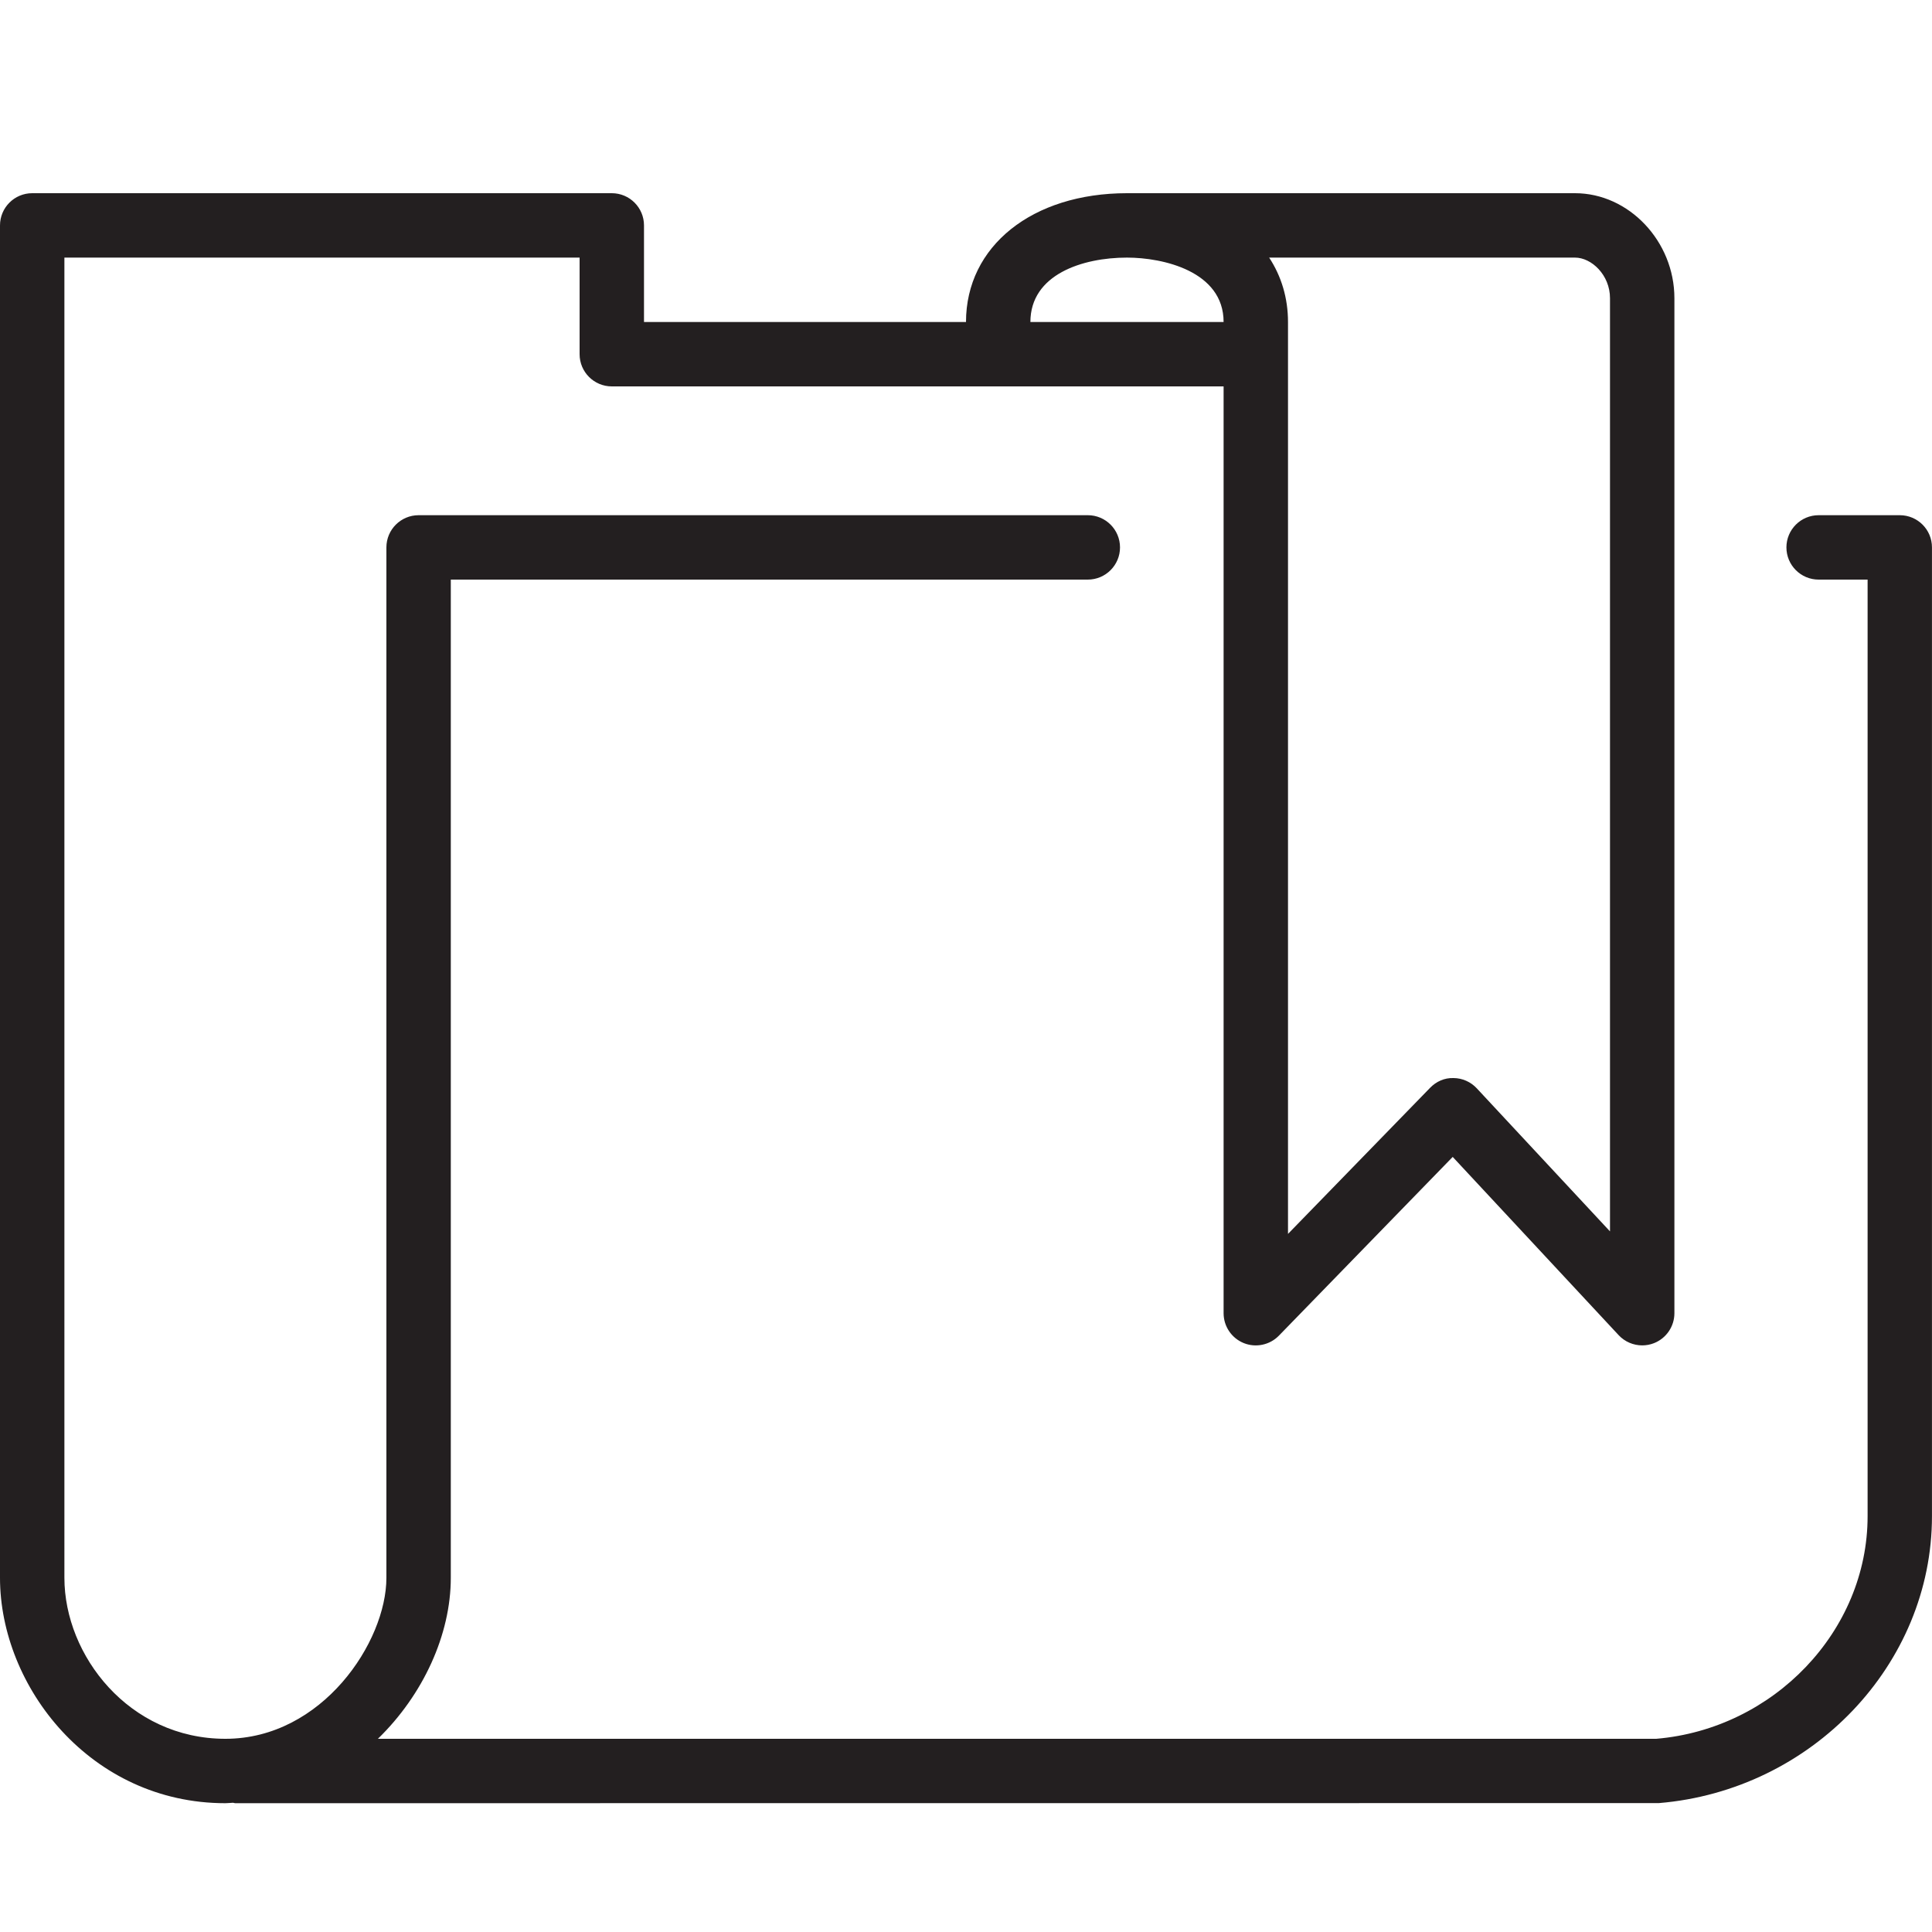 <?xml version="1.0" encoding="utf-8"?>
<!-- Generator: Adobe Illustrator 17.0.0, SVG Export Plug-In . SVG Version: 6.00 Build 0)  -->
<!DOCTYPE svg PUBLIC "-//W3C//DTD SVG 1.1//EN" "http://www.w3.org/Graphics/SVG/1.1/DTD/svg11.dtd">
<svg version="1.1" id="Layer_1" xmlns="http://www.w3.org/2000/svg" xmlns:xlink="http://www.w3.org/1999/xlink" x="0px" y="0px"
	 width="60px" height="60px" viewBox="0 0 60 60" enable-background="new 0 0 60 60" xml:space="preserve">
<g>
	<path fill="#231F20" d="M59,16h-2.521c-0.552,0-1,0.448-1,1s0.448,1,1,1H58v29.087c0,3.568-2.92,6.606-6.565,6.913H11.736
		C13.141,52.635,14,50.764,14,49V18h19.783c0.552,0,1-0.448,1-1s-0.448-1-1-1H13c-0.552,0-1,0.448-1,1v32c0,1.991-1.994,5-5,5
		c-2.991,0-5-2.585-5-5V8h16v3c0,0.552,0.448,1,1,1h19v28.783c0,0.407,0.247,0.773,0.624,0.927c0.374,0.152,0.809,0.062,1.093-0.23
		l5.398-5.551l5.153,5.535c0.193,0.207,0.46,0.318,0.732,0.318c0.123,0,0.247-0.022,0.366-0.069c0.382-0.15,0.634-0.52,0.634-0.931
		V9.261C52,7.493,50.586,6,48.913,6h-13.87C35.03,6.001,35.015,6,35,6c-2.944,0-5,1.645-5,4H20V7c0-0.552-0.448-1-1-1H1
		C0.448,6,0,6.448,0,7v42c0,3.38,2.813,7,7,7c0.08,0,0.158-0.011,0.237-0.014C7.26,55.988,7.28,56,7.304,56l44.213-0.003
		c4.756-0.396,8.482-4.31,8.482-8.91V17C60,16.448,59.552,16,59,16z M48.913,8C49.426,8,50,8.539,50,9.261v28.981l-4.138-4.444
		c-0.187-0.2-0.447-0.316-0.721-0.318c-0.282-0.01-0.537,0.107-0.728,0.303L40,38.32V10c0-0.748-0.208-1.425-0.585-2H48.913z M35,8
		c1.114,0,3,0.421,3,2h-6C32,8.524,33.616,8,35,8z"/>
</g>
</svg>
